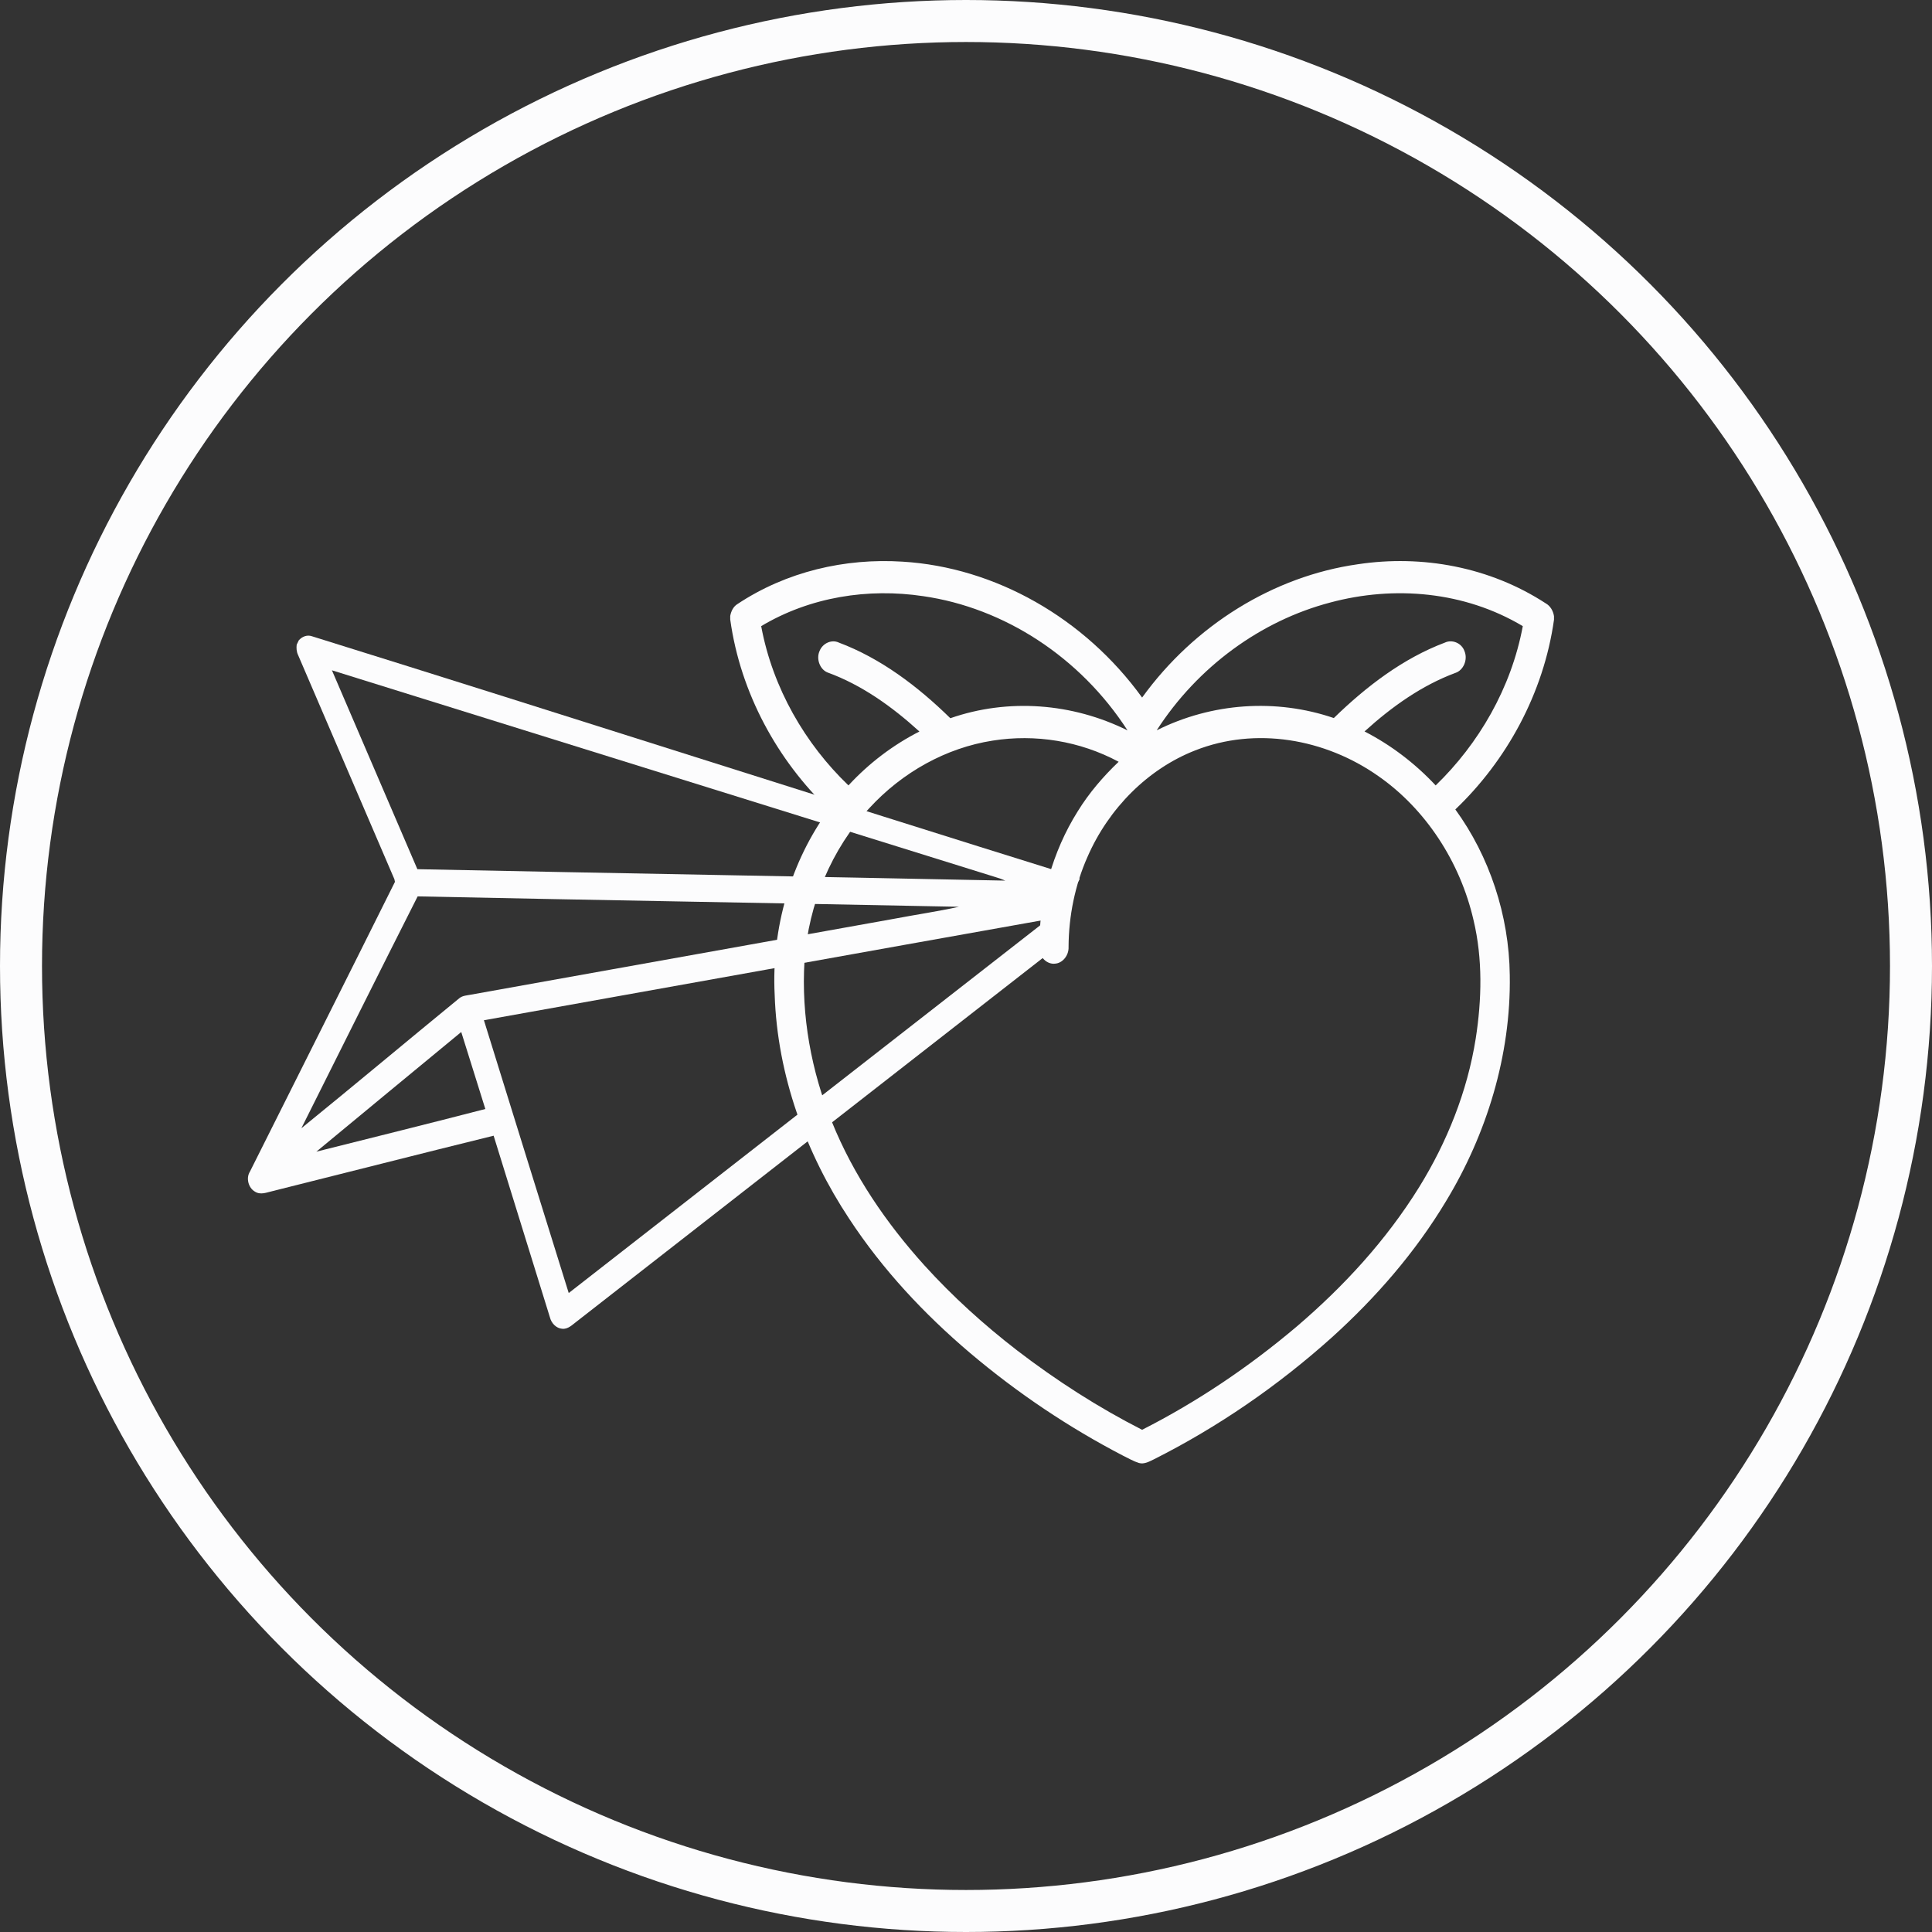<svg width="92" height="92" viewBox="0 0 92 92" fill="none" xmlns="http://www.w3.org/2000/svg">
<rect x="0" y="0" width="92" height="92" fill="#333333" stroke="none"/>
<circle cx="46" cy="46" r="45" stroke="#FCFCFD" stroke-width="2"/>
<path d="M53.492 69.325C53.739 69.444 53.978 69.587 54.238 69.667C54.49 69.737 54.731 69.595 54.955 69.488C57.993 67.957 60.852 65.996 63.438 63.672C65.506 61.8 67.387 59.651 68.864 57.19C70.782 54.023 71.957 50.26 71.894 46.437C71.862 43.585 70.923 40.77 69.301 38.545C71.733 36.228 73.507 33.023 74 29.509V29.343C73.962 29.088 73.825 28.856 73.613 28.735C70.943 26.993 67.714 26.406 64.653 26.87C60.658 27.438 56.891 29.755 54.386 33.217C51.643 29.423 47.383 27.01 42.972 26.745C40.251 26.572 37.455 27.211 35.113 28.767C34.923 28.884 34.814 29.102 34.773 29.329V29.501C35.261 33.02 37.039 36.227 39.473 38.547C37.663 41.009 36.73 44.207 36.889 47.363C37.014 51.218 38.384 54.932 40.436 58.033C42.036 60.472 44.022 62.584 46.184 64.419C48.449 66.337 50.906 67.983 53.492 69.325ZM48.428 64.301C46.856 63.087 45.365 61.742 44.01 60.245C42.213 58.252 40.643 55.974 39.605 53.4C38.637 51.013 38.148 48.374 38.31 45.761C38.493 43.035 39.614 40.407 41.39 38.49C42.969 36.768 45.058 35.612 47.266 35.268C49.297 34.944 51.423 35.284 53.269 36.275C52.538 36.972 51.867 37.749 51.323 38.63C50.12 40.544 49.462 42.867 49.49 45.192C49.508 45.599 49.873 45.934 50.243 45.888C50.606 45.863 50.902 45.489 50.884 45.092C50.891 43.617 51.193 42.142 51.781 40.813C52.799 38.474 54.681 36.608 56.908 35.736C59.781 34.599 63.094 35.166 65.641 36.961C67.869 38.515 69.529 41.018 70.171 43.828C70.607 45.662 70.563 47.594 70.273 49.452C69.871 51.993 68.896 54.399 67.58 56.528C65.996 59.082 63.967 61.274 61.751 63.166C59.471 65.096 57 66.758 54.386 68.085C52.301 67.023 50.31 65.745 48.428 64.301ZM36.247 29.816C38.584 28.421 41.343 27.996 43.965 28.389C47.821 28.946 51.442 31.294 53.691 34.78C51.065 33.476 48.006 33.242 45.254 34.201C43.696 32.674 41.931 31.344 39.942 30.598C39.594 30.435 39.162 30.636 39.02 31.017C38.861 31.395 39.051 31.883 39.408 32.023C41.026 32.611 42.478 33.646 43.782 34.834C42.533 35.47 41.382 36.339 40.403 37.4C38.347 35.431 36.793 32.767 36.247 29.816ZM64.978 34.831C66.27 33.656 67.707 32.636 69.305 32.043C69.684 31.92 69.902 31.421 69.743 31.021C69.608 30.618 69.151 30.434 68.799 30.602C66.82 31.348 65.069 32.679 63.515 34.193C60.763 33.253 57.703 33.464 55.08 34.778C57.041 31.737 60.05 29.557 63.347 28.691C66.391 27.874 69.739 28.159 72.514 29.816C71.965 32.767 70.412 35.422 68.365 37.401C67.377 36.344 66.228 35.473 64.978 34.831Z" fill="#FCFCFD"/>
<path d="M51.313 41.78C51.672 41.856 50.879 42.299 50.8 42.658L50.942 43.036C50.203 43.675 50.927 43.697 50.599 44.883C42.891 50.895 35.181 56.906 27.474 62.919C27.261 63.075 27.054 63.308 26.764 63.274C26.493 63.252 26.259 63.017 26.189 62.739C25.296 59.853 24.398 56.968 23.506 54.081C19.988 54.947 16.479 55.845 12.964 56.723C12.7 56.782 12.409 56.916 12.141 56.745C11.823 56.564 11.709 56.095 11.898 55.798C14.2 51.196 16.514 46.6 18.807 41.994C18.801 41.962 18.787 41.9 18.781 41.868C17.251 38.309 15.724 34.748 14.193 31.188C14.119 31.034 14.109 30.863 14.128 30.7L14.227 30.493C14.38 30.316 14.621 30.215 14.855 30.298C27.397 34.206 38.77 37.875 51.313 41.78ZM47.373 41.757C36.85 38.479 26.328 35.198 15.806 31.919C17.159 35.077 18.522 38.231 19.875 41.39C29.208 41.582 38.538 41.739 47.872 41.934C47.708 41.862 47.541 41.804 47.373 41.757ZM23.044 48.583C24.39 52.913 25.73 57.245 27.082 61.573C34.687 55.637 42.297 49.707 49.903 43.774C40.948 45.367 31.998 46.983 23.044 48.583ZM19.888 42.685C18.031 46.358 16.193 50.044 14.351 53.726C16.871 51.679 19.361 49.59 21.874 47.533C22.031 47.405 22.242 47.402 22.432 47.363C29.144 46.161 35.856 44.956 42.569 43.753C43.599 43.556 44.641 43.406 45.663 43.18C37.071 43.005 28.48 42.866 19.888 42.685ZM15.065 54.841C17.748 54.168 20.434 53.502 23.111 52.809C22.726 51.588 22.35 50.363 21.964 49.143C19.664 51.041 17.362 52.938 15.065 54.841Z" fill="#FCFCFD"/>
</svg>
